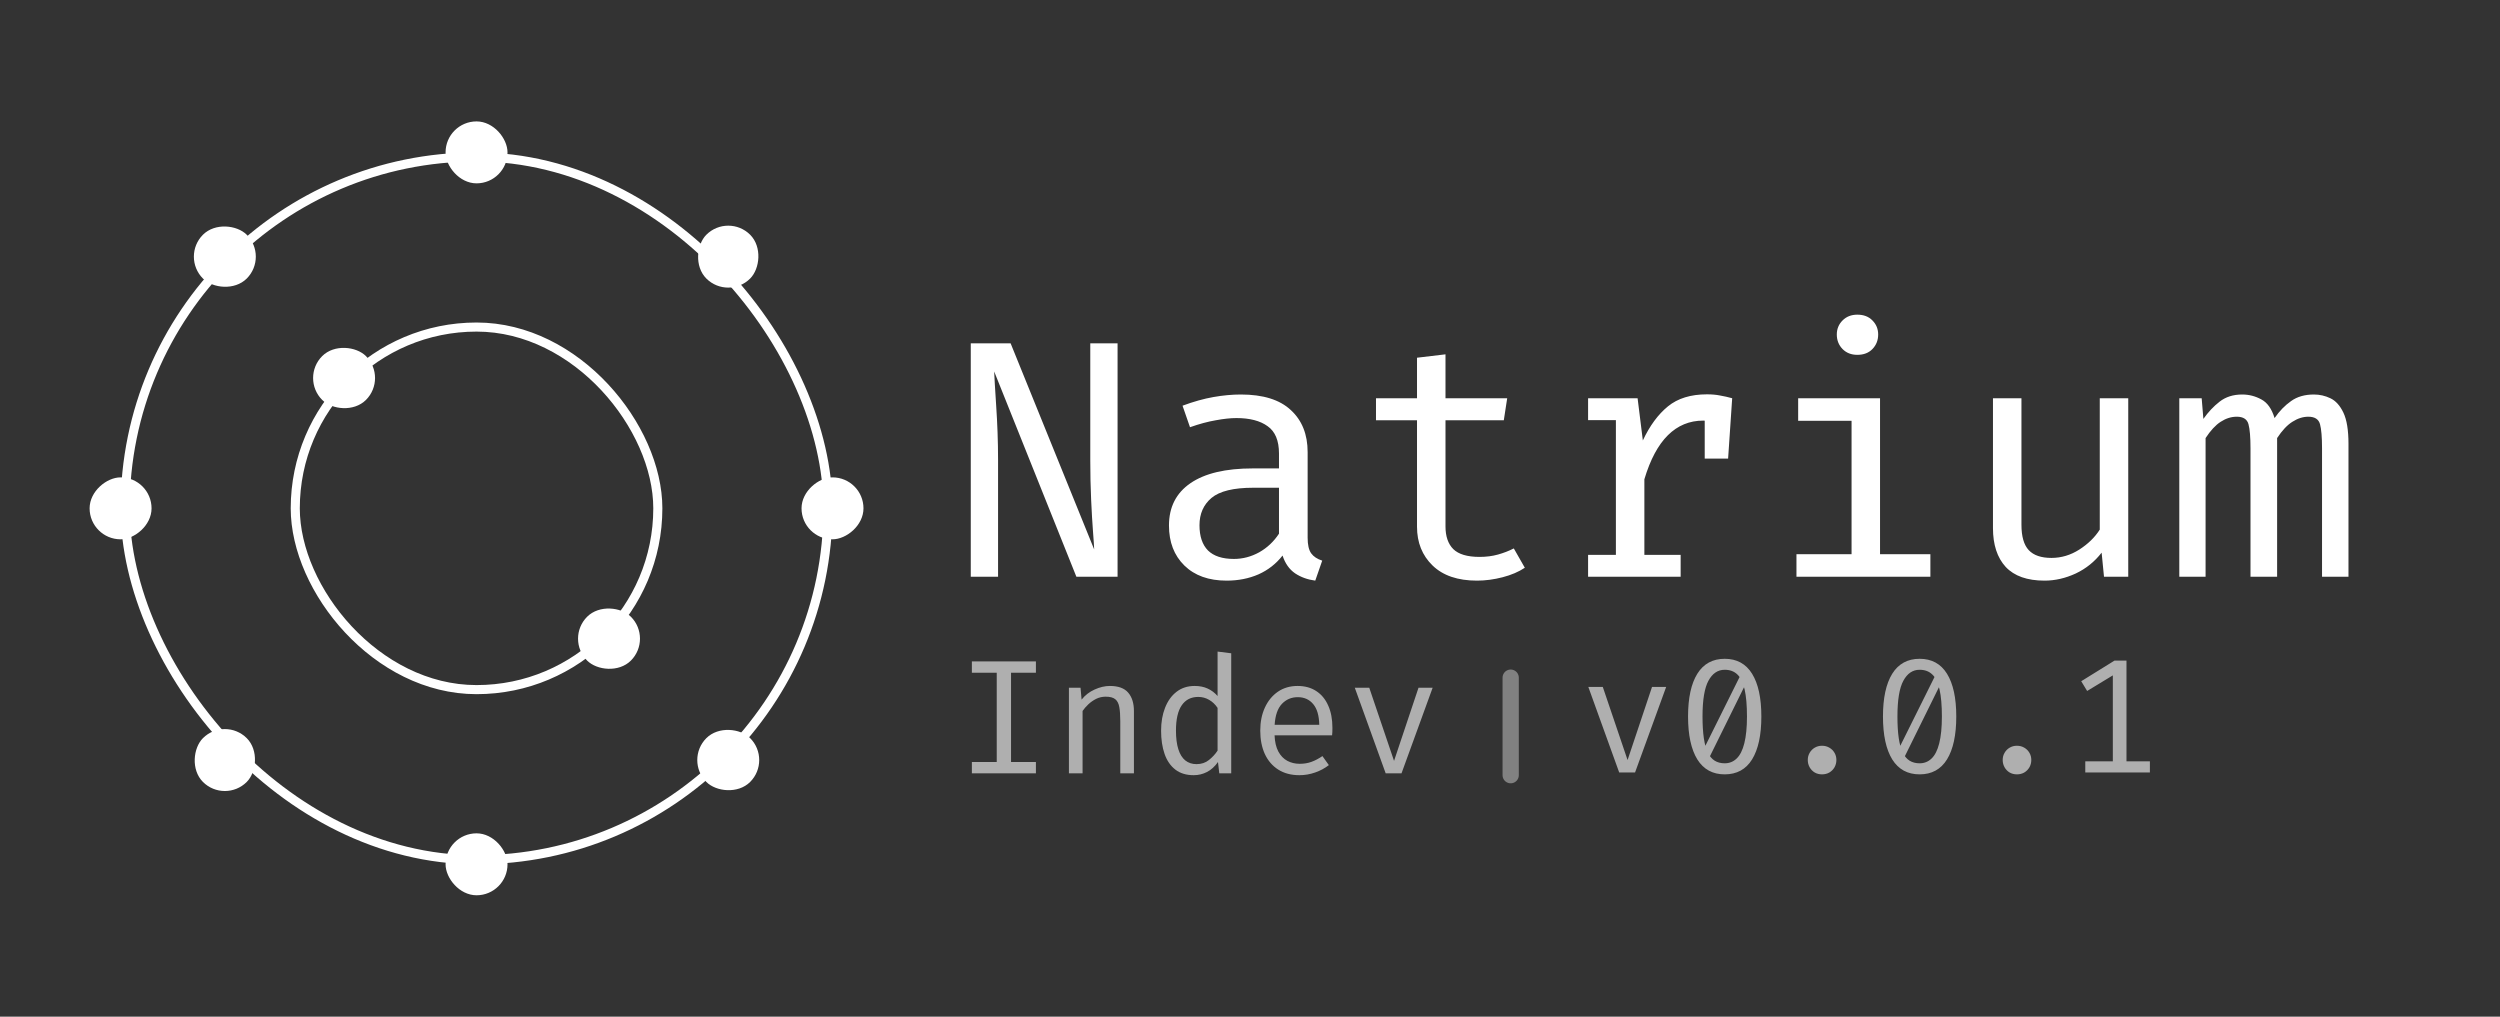 <svg width="6054" height="2462" viewBox="0 0 6054 2462" fill="none" xmlns="http://www.w3.org/2000/svg">
<rect x="0" y="0" width="6054" height="2462" fill="#333333" stroke="none"/>
<rect x="303" y="380" width="1702" height="1702" rx="851" stroke="white" stroke-width="22"/>
<rect x="715" y="792" width="878" height="878" rx="439" stroke="white" stroke-width="22"/>
<rect x="727.151" y="915.408" width="150" height="150" rx="75" transform="rotate(-45 727.151 915.408)" fill="white"/>
<rect x="1079" y="294" width="150" height="150" rx="75" fill="white"/>
<rect x="1079" y="2018" width="150" height="150" rx="75" fill="white"/>
<rect x="217" y="1306" width="150" height="150" rx="75" transform="rotate(-90 217 1306)" fill="white"/>
<rect x="1941" y="1306" width="150" height="150" rx="75" transform="rotate(-90 1941 1306)" fill="white"/>
<rect x="438.408" y="621.474" width="150" height="150" rx="75" transform="rotate(-45 438.408 621.474)" fill="white"/>
<rect x="1657.46" y="1840.53" width="150" height="150" rx="75" transform="rotate(-45 1657.46 1840.53)" fill="white"/>
<rect x="544.474" y="1946.59" width="150" height="150" rx="75" transform="rotate(-135 544.474 1946.59)" fill="white"/>
<rect x="1763.53" y="727.54" width="150" height="150" rx="75" transform="rotate(-135 1763.53 727.54)" fill="white"/>
<rect x="1368.72" y="1546.59" width="150" height="150" rx="75" transform="rotate(-45 1368.72 1546.59)" fill="white"/>
<path d="M2606.56 1396.62L2407.47 899.505C2407.74 905.799 2408.29 916.335 2409.11 931.113C2410.21 945.617 2411.3 962.995 2412.4 983.247C2413.76 1003.22 2414.86 1024.43 2415.68 1046.87C2416.5 1069.31 2416.91 1091.48 2416.91 1113.38V1396.62H2350.82V831.362H2447.29L2649.66 1330.53C2649.39 1322.59 2648.43 1308.09 2646.79 1287.02C2645.15 1265.67 2643.64 1239.95 2642.28 1209.84C2640.91 1179.74 2640.22 1147.86 2640.22 1114.2V831.362H2706.31V1396.62H2606.56ZM3166.57 1302.21C3166.57 1319.45 3169.45 1332.03 3175.19 1339.97C3180.94 1347.91 3189.84 1353.79 3201.88 1357.62L3185.05 1406.06C3166.44 1403.6 3150.15 1397.71 3136.2 1388.41C3122.24 1378.83 3112.11 1364.46 3105.82 1345.31C3090.22 1365.29 3070.79 1380.47 3047.53 1390.87C3024.27 1401 2998.54 1406.06 2970.35 1406.06C2927.12 1406.06 2893.04 1393.88 2868.14 1369.53C2843.24 1345.17 2830.78 1312.88 2830.78 1272.65C2830.78 1228.04 2848.16 1193.83 2882.92 1170.02C2917.67 1146.22 2967.89 1134.31 3033.57 1134.31H3097.2V1098.19C3097.2 1066.99 3088.03 1044.96 3069.7 1032.1C3051.63 1018.96 3026.46 1012.39 2994.16 1012.39C2979.93 1012.39 2963.24 1014.17 2944.08 1017.73C2924.93 1021.01 2904.13 1026.62 2881.69 1034.56L2863.62 982.426C2890.17 972.574 2915.07 965.595 2938.34 961.49C2961.6 957.385 2983.76 955.333 3004.84 955.333C3058.75 955.333 3099.11 967.921 3125.93 993.099C3153.03 1018 3166.57 1051.94 3166.57 1094.9V1302.21ZM2988.01 1353.52C3009.35 1353.52 3029.74 1348.18 3049.17 1337.51C3068.6 1326.56 3084.61 1311.51 3097.2 1292.35V1181.11H3034.8C2987.19 1181.11 2953.52 1189.32 2933.82 1205.74C2914.39 1222.16 2904.67 1244.19 2904.67 1271.83C2904.67 1298.65 2911.52 1319.04 2925.2 1332.99C2939.16 1346.68 2960.09 1353.52 2988.01 1353.52ZM3692.51 1374.86C3677.74 1384.72 3659.81 1392.38 3638.74 1397.85C3617.67 1403.32 3597 1406.06 3576.75 1406.06C3530.23 1406.06 3494.38 1393.88 3469.2 1369.53C3444.02 1345.17 3431.44 1313.84 3431.44 1275.52V1017.73H3332.1V964.364H3431.44V866.254L3500.4 858.044V964.364H3649.82L3641.61 1017.73H3500.4V1274.7C3500.4 1298.78 3506.69 1317.12 3519.28 1329.71C3532.15 1342.3 3553.35 1348.59 3582.91 1348.59C3599.06 1348.59 3613.97 1346.68 3627.66 1342.84C3641.34 1339.01 3654.06 1334.09 3665.83 1328.07L3692.51 1374.86ZM3845.72 1396.62V1343.67H3913.04V1017.32H3845.72V964.364H3965.59L3978.31 1066.58C3995.01 1031 4015.26 1003.5 4039.07 984.068C4062.87 964.637 4094.35 954.922 4133.48 954.922C4145.52 954.922 4156.2 955.88 4165.5 957.796C4175.08 959.438 4184.79 961.627 4194.65 964.364L4174.53 1025.94C4165.5 1023.48 4157.29 1021.7 4149.9 1020.6C4142.51 1019.23 4134.03 1018.55 4124.45 1018.55C4091.34 1018.55 4062.87 1030.32 4039.07 1053.85C4015.26 1077.39 3996.24 1112.96 3982.01 1160.58V1343.67H4069.85V1396.62H3845.72ZM4128.14 1110.5V1016.5L4135.12 964.364H4194.65L4184.79 1110.5H4128.14ZM4552.69 964.364V1342.02H4674.61V1396.62H4350.31V1342.02H4483.73V1018.96H4354.42V964.364H4552.69ZM4497.68 761.987C4513.01 761.987 4525.19 766.639 4534.22 775.944C4543.52 785.249 4548.18 796.606 4548.18 810.016C4548.18 823.973 4543.52 835.74 4534.22 845.319C4525.19 854.623 4513.01 859.276 4497.68 859.276C4483.18 859.276 4471.28 854.623 4461.97 845.319C4452.67 835.74 4448.01 823.973 4448.01 810.016C4448.01 796.606 4452.67 785.249 4461.97 775.944C4471.28 766.639 4483.18 761.987 4497.68 761.987ZM4895.14 964.364V1270.6C4895.14 1299.06 4901.02 1319.58 4912.79 1332.17C4924.56 1344.76 4942.89 1351.05 4967.8 1351.05C4991.61 1351.05 5014.05 1344.35 5035.12 1330.94C5056.46 1317.26 5073.02 1301.11 5084.79 1282.5V964.364H5153.75V1396.62H5095.05L5089.3 1338.33C5072.34 1360.22 5051.4 1377.05 5026.5 1388.82C5001.59 1400.31 4976.42 1406.06 4950.97 1406.06C4909.09 1406.06 4877.76 1394.98 4856.96 1372.81C4836.44 1350.37 4826.17 1319.04 4826.17 1278.81V964.364H4895.14ZM5603.34 955.333C5617.3 955.333 5630.57 958.343 5643.16 964.364C5656.02 970.384 5666.56 982.015 5674.77 999.256C5682.98 1016.5 5687.08 1041.67 5687.08 1074.79V1396.62H5623.04V1085.87C5623.04 1058.78 5621.4 1039.21 5618.12 1027.17C5614.83 1015.13 5605.39 1009.11 5589.79 1009.11C5576.93 1009.11 5564.07 1013.21 5551.21 1021.42C5538.62 1029.36 5526.3 1042.5 5514.26 1060.83V1396.62H5449.81V1085.87C5449.81 1058.78 5448.17 1039.21 5444.89 1027.17C5441.6 1015.13 5432.16 1009.11 5416.56 1009.11C5403.15 1009.11 5390.15 1013.21 5377.56 1021.42C5365.25 1029.36 5353.07 1042.5 5341.03 1060.83V1396.62H5277.4V964.364H5331.59L5335.69 1014.44C5347.46 997.751 5360.6 983.794 5375.1 972.574C5389.88 961.08 5408.08 955.333 5429.7 955.333C5446.12 955.333 5461.58 959.301 5476.08 967.237C5490.59 974.9 5501.26 989.952 5508.1 1012.39C5519.87 995.425 5533.14 981.742 5547.92 971.342C5562.7 960.669 5581.17 955.333 5603.34 955.333Z" fill="white"/>
<path d="M4034.8 1663.43L3959.43 1870.66H3921.06L3846.27 1663.43H3881.3L3941.33 1840.55L4000.56 1663.43H4034.8ZM4176.54 1595.34C4205.8 1595.34 4227.91 1607.41 4242.86 1631.55C4257.82 1655.69 4265.3 1690.2 4265.3 1735.07C4265.3 1780.07 4257.82 1814.7 4242.86 1838.98C4227.91 1863.12 4205.8 1875.19 4176.54 1875.19C4147.42 1875.19 4125.31 1863.12 4110.22 1838.98C4095.26 1814.7 4087.79 1780.07 4087.79 1735.07C4087.79 1690.2 4095.26 1655.69 4110.22 1631.55C4125.31 1607.41 4147.42 1595.34 4176.54 1595.34ZM4176.54 1621.91C4159.88 1621.91 4146.76 1630.76 4137.18 1648.47C4127.61 1666.06 4122.82 1694.92 4122.82 1735.07C4122.82 1755.4 4123.87 1772.79 4125.97 1787.22C4128.06 1801.65 4131.28 1813.39 4135.61 1822.44C4140.07 1831.37 4145.65 1837.93 4152.34 1842.12C4159.16 1846.32 4167.23 1848.42 4176.54 1848.42C4187.83 1848.42 4197.47 1844.55 4205.47 1836.81C4213.61 1829.07 4219.77 1816.87 4223.97 1800.21C4228.3 1783.41 4230.47 1761.7 4230.47 1735.07C4230.47 1708.04 4228.56 1686.19 4224.76 1669.53C4221.08 1652.87 4215.25 1640.8 4207.24 1633.32C4199.37 1625.71 4189.14 1621.91 4176.54 1621.91ZM4216.49 1631.55L4225.15 1660.48L4138.95 1835.04L4126.75 1812.01L4216.49 1631.55ZM4377.71 1840.35C4377.71 1833.92 4379.22 1828.15 4382.24 1823.03C4385.26 1817.79 4389.32 1813.65 4394.44 1810.64C4399.69 1807.49 4405.59 1805.91 4412.15 1805.91C4418.84 1805.91 4424.81 1807.49 4430.06 1810.64C4435.31 1813.65 4439.44 1817.79 4442.46 1823.03C4445.48 1828.15 4446.99 1833.92 4446.99 1840.35C4446.99 1846.78 4445.48 1852.69 4442.46 1858.07C4439.44 1863.31 4435.31 1867.51 4430.06 1870.66C4424.81 1873.68 4418.84 1875.19 4412.15 1875.19C4405.59 1875.19 4399.69 1873.68 4394.44 1870.66C4389.32 1867.51 4385.26 1863.31 4382.24 1858.07C4379.22 1852.69 4377.71 1846.78 4377.71 1840.35ZM4648.55 1595.34C4677.81 1595.34 4699.92 1607.41 4714.87 1631.55C4729.83 1655.69 4737.31 1690.2 4737.31 1735.07C4737.31 1780.07 4729.83 1814.7 4714.87 1838.98C4699.92 1863.12 4677.81 1875.19 4648.55 1875.19C4619.43 1875.19 4597.32 1863.12 4582.23 1838.98C4567.27 1814.7 4559.8 1780.07 4559.8 1735.07C4559.8 1690.2 4567.27 1655.69 4582.23 1631.55C4597.32 1607.41 4619.43 1595.34 4648.55 1595.34ZM4648.55 1621.91C4631.89 1621.91 4618.77 1630.76 4609.19 1648.47C4599.61 1666.06 4594.83 1694.92 4594.83 1735.07C4594.83 1755.4 4595.88 1772.79 4597.97 1787.22C4600.07 1801.65 4603.29 1813.39 4607.62 1822.44C4612.08 1831.37 4617.65 1837.93 4624.35 1842.12C4631.17 1846.32 4639.24 1848.42 4648.55 1848.42C4659.83 1848.42 4669.48 1844.55 4677.48 1836.81C4685.62 1829.07 4691.78 1816.87 4695.98 1800.21C4700.31 1783.41 4702.47 1761.7 4702.47 1735.07C4702.47 1708.04 4700.57 1686.19 4696.77 1669.53C4693.09 1652.87 4687.26 1640.8 4679.25 1633.32C4671.38 1625.71 4661.15 1621.91 4648.55 1621.91ZM4688.5 1631.55L4697.16 1660.48L4610.96 1835.04L4598.76 1812.01L4688.5 1631.55ZM4849.72 1840.35C4849.72 1833.92 4851.23 1828.15 4854.25 1823.03C4857.27 1817.79 4861.33 1813.65 4866.45 1810.64C4871.7 1807.49 4877.6 1805.91 4884.16 1805.91C4890.85 1805.91 4896.82 1807.49 4902.07 1810.64C4907.32 1813.65 4911.45 1817.79 4914.47 1823.03C4917.49 1828.15 4919 1833.92 4919 1840.35C4919 1846.78 4917.49 1852.69 4914.47 1858.07C4911.45 1863.31 4907.32 1867.51 4902.07 1870.66C4896.82 1873.68 4890.85 1875.19 4884.16 1875.19C4877.6 1875.19 4871.7 1873.68 4866.45 1870.66C4861.33 1867.51 4857.27 1863.31 4854.25 1858.07C4851.23 1852.69 4849.72 1846.78 4849.72 1840.35ZM5149.49 1599.67V1862.79H5116.43V1635.49L5054.24 1673.27L5039.87 1649.66L5120.56 1599.67H5149.49ZM5206.17 1843.7V1870.66H5049.71V1843.7H5206.17Z" fill="#AFAFAF"/>
<path d="M2508.55 1601.67V1629.02H2448.33V1845.31H2508.55V1872.66H2353.47V1845.31H2413.69V1629.02H2353.47V1601.67H2508.55ZM2588.49 1872.66V1665.43H2616.63L2619.19 1694.16C2627.59 1683.54 2638.08 1675.4 2650.68 1669.76C2663.4 1663.99 2675.74 1661.1 2687.68 1661.1C2708.01 1661.1 2722.77 1666.48 2731.96 1677.24C2741.27 1688 2745.93 1702.95 2745.93 1722.11V1872.66H2712.87V1746.51C2712.87 1732.34 2712.08 1720.93 2710.5 1712.27C2708.93 1703.48 2705.65 1697.12 2700.66 1693.18C2695.68 1689.11 2687.94 1687.08 2677.44 1687.08C2669.31 1687.08 2661.63 1688.85 2654.42 1692.39C2647.33 1695.94 2640.97 1700.4 2635.33 1705.77C2629.82 1711.02 2625.23 1716.34 2621.55 1721.72V1872.66H2588.49ZM2948.48 1577.86L2981.54 1581.99V1872.66H2952.61L2949.46 1845.31C2941.72 1856.33 2932.8 1864.39 2922.7 1869.51C2912.73 1874.63 2902.03 1877.19 2890.62 1877.19C2872.64 1877.19 2857.82 1872.66 2846.14 1863.61C2834.47 1854.55 2825.81 1841.96 2820.16 1825.82C2814.52 1809.55 2811.7 1790.73 2811.7 1769.34C2811.7 1748.61 2814.92 1730.11 2821.35 1713.84C2827.77 1697.44 2837.02 1684.59 2849.09 1675.27C2861.3 1665.82 2875.92 1661.1 2892.98 1661.1C2904.92 1661.1 2915.41 1663.2 2924.47 1667.4C2933.52 1671.47 2941.52 1677.5 2948.48 1685.5V1577.86ZM2901.64 1687.67C2884.32 1687.67 2871 1694.43 2861.69 1707.94C2852.37 1721.45 2847.72 1741.92 2847.72 1769.34C2847.72 1787.18 2849.62 1802.14 2853.42 1814.21C2857.23 1826.28 2862.8 1835.33 2870.15 1841.37C2877.63 1847.4 2886.75 1850.42 2897.51 1850.42C2909.31 1850.42 2919.35 1847.08 2927.62 1840.39C2936.01 1833.69 2942.97 1826.15 2948.48 1817.75V1714.24C2942.84 1705.84 2936.01 1699.35 2928.01 1694.75C2920.01 1690.03 2911.22 1687.67 2901.64 1687.67ZM3086.48 1780.76C3087.13 1796.76 3090.22 1809.88 3095.73 1820.11C3101.24 1830.22 3108.52 1837.7 3117.57 1842.55C3126.62 1847.27 3136.46 1849.63 3147.09 1849.63C3157.72 1849.63 3167.29 1848.06 3175.82 1844.91C3184.48 1841.76 3193.34 1837.11 3202.39 1830.94L3217.94 1852.78C3208.23 1860.39 3197.14 1866.36 3184.68 1870.69C3172.35 1875.02 3159.69 1877.19 3146.7 1877.19C3126.62 1877.19 3109.5 1872.66 3095.33 1863.61C3081.16 1854.55 3070.34 1841.96 3062.86 1825.82C3055.51 1809.55 3051.84 1790.73 3051.84 1769.34C3051.84 1748.35 3055.58 1729.72 3063.06 1713.45C3070.54 1697.18 3081.03 1684.39 3094.54 1675.07C3108.06 1665.76 3124 1661.1 3142.37 1661.1C3159.82 1661.1 3174.84 1665.23 3187.43 1673.5C3200.03 1681.63 3209.67 1693.31 3216.36 1708.53C3223.19 1723.62 3226.6 1741.66 3226.6 1762.65C3226.6 1766.19 3226.53 1769.54 3226.4 1772.69C3226.27 1775.7 3226.07 1778.39 3225.81 1780.76H3086.48ZM3142.76 1688.26C3127.41 1688.26 3114.55 1693.7 3104.19 1704.59C3093.95 1715.48 3088.12 1732.34 3086.67 1755.17H3194.72C3194.32 1733 3189.47 1716.34 3180.15 1705.18C3170.84 1693.9 3158.37 1688.26 3142.76 1688.26ZM3469.29 1665.43L3393.92 1872.66H3355.54L3280.76 1665.43H3315.79L3375.81 1842.55L3435.05 1665.43H3469.29Z" fill="#AFAFAF"/>
<path d="M3658.26 1641.02L3658.26 1877.18" stroke="#818181" stroke-width="39.36" stroke-linecap="round"/>
</svg>
